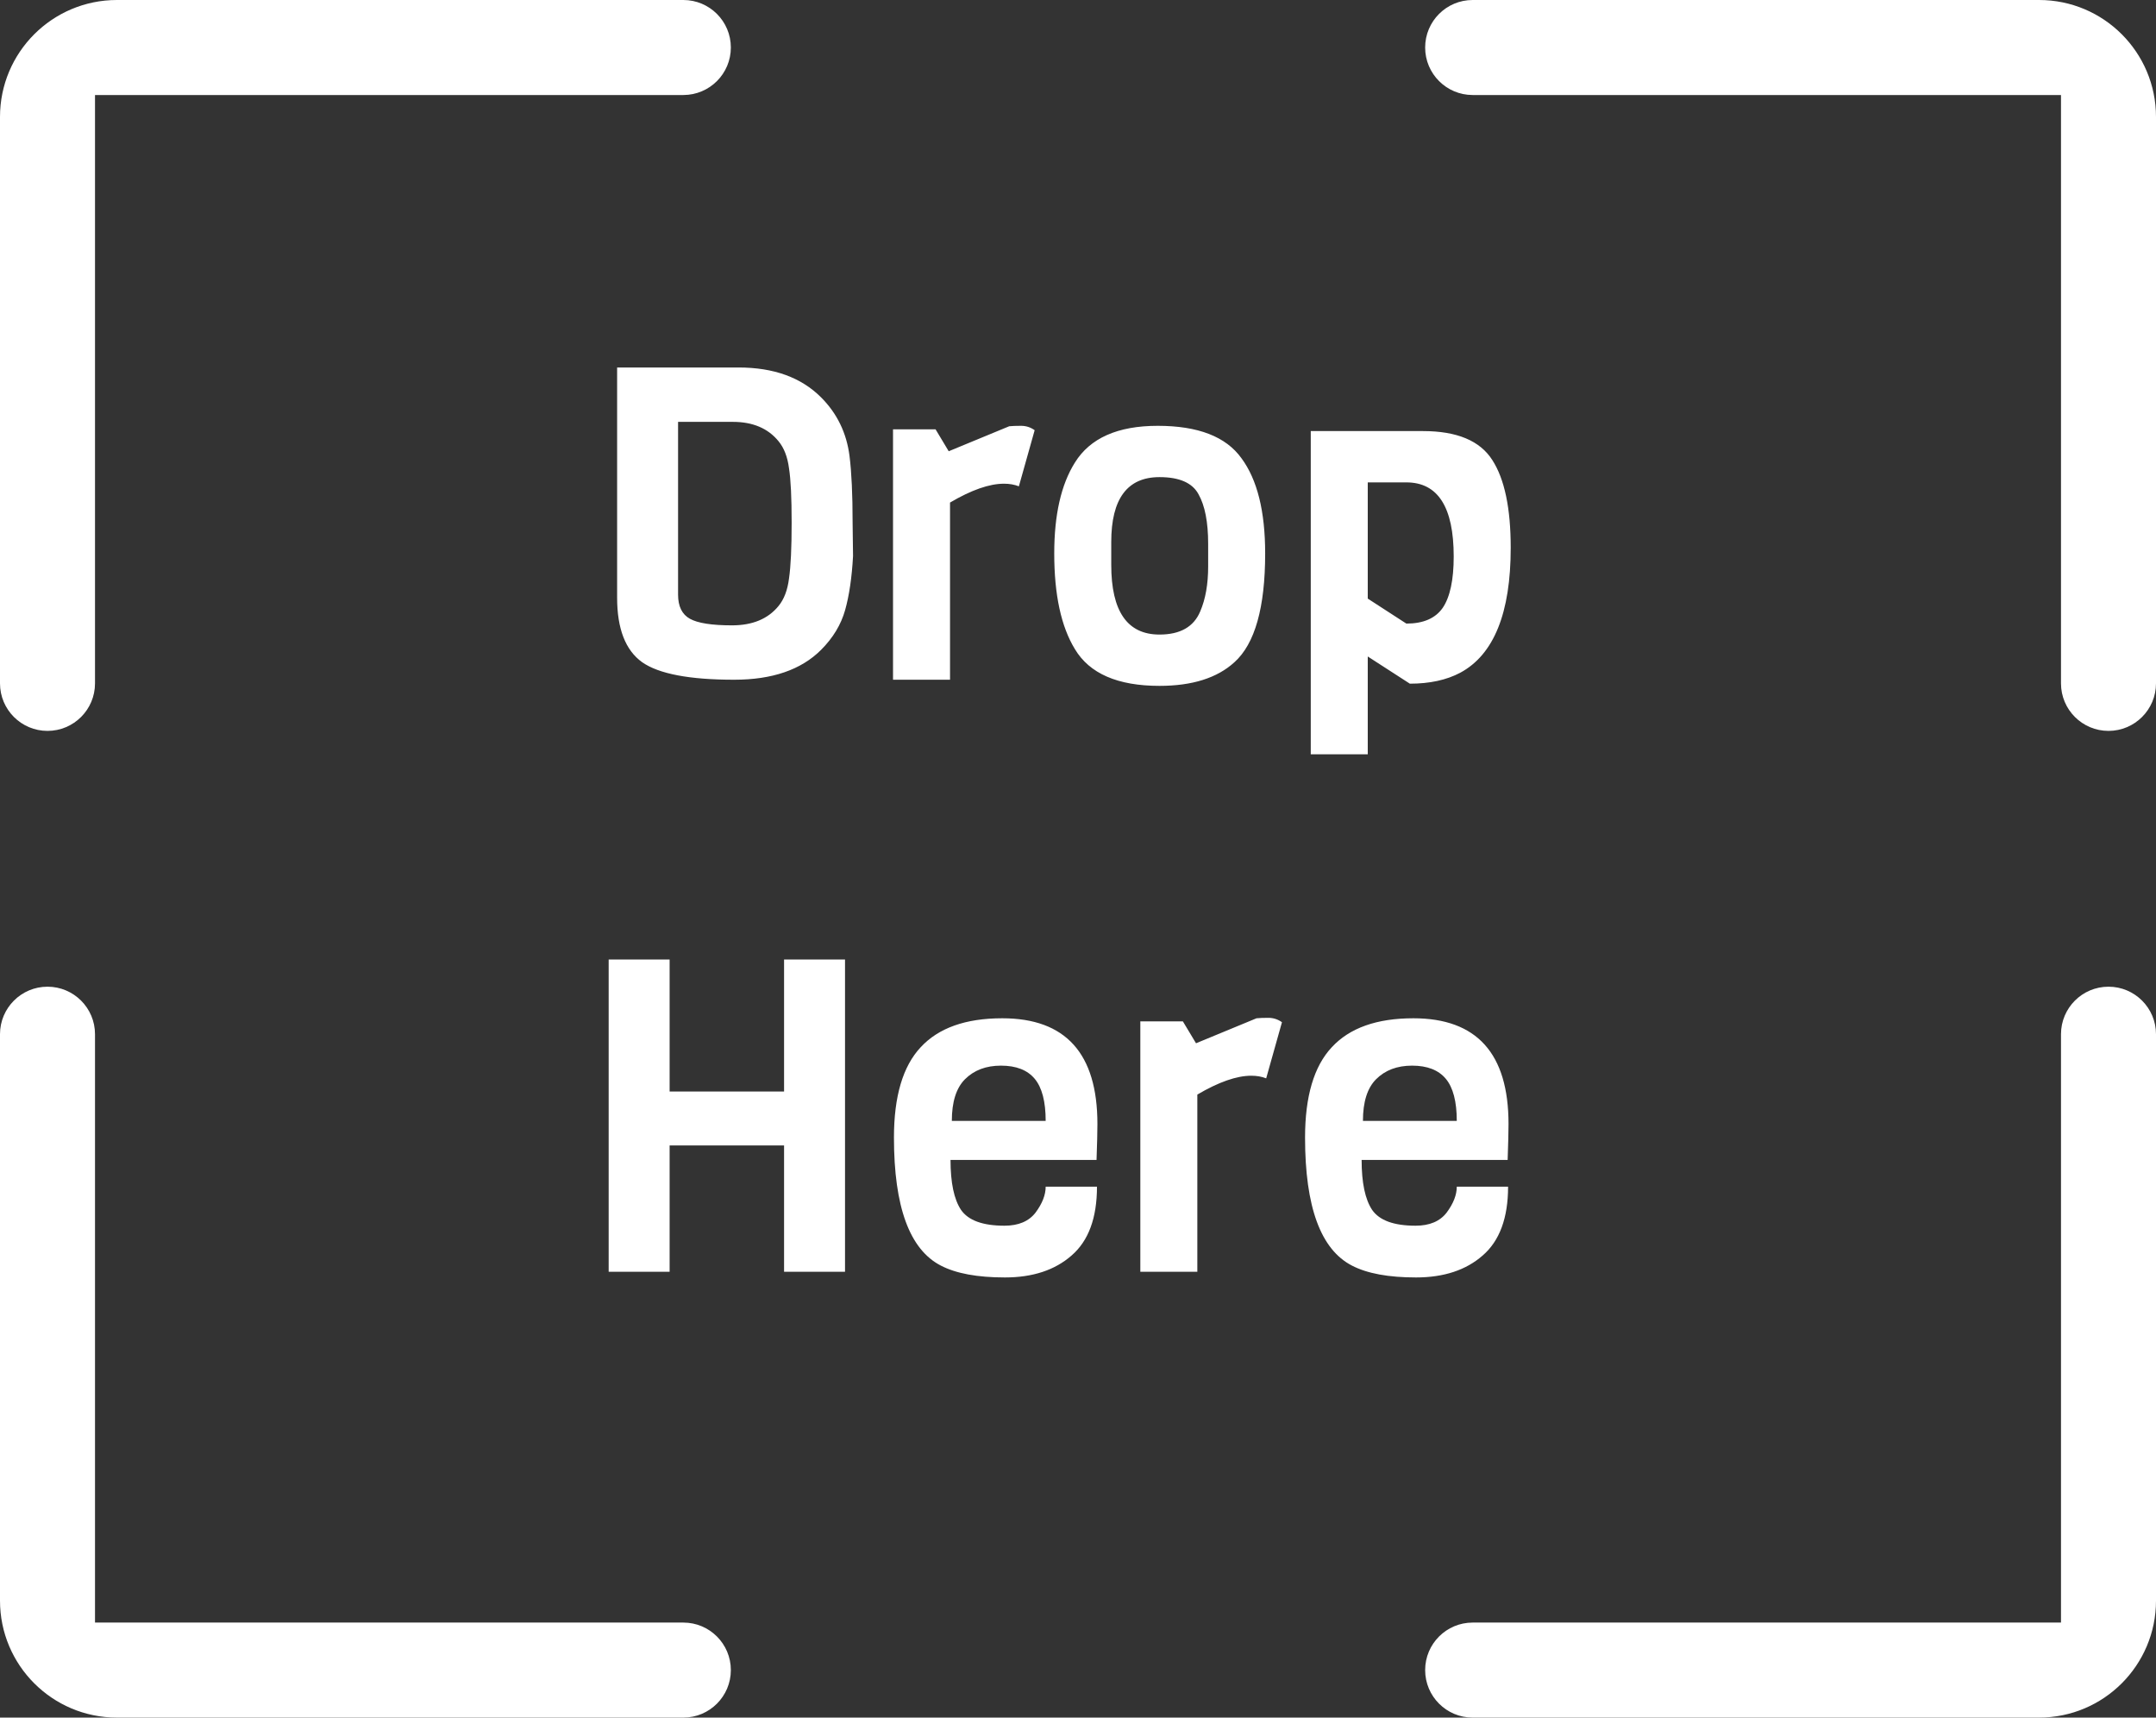 <svg width="295" height="235" viewBox="0 0 295 235" fill="none" xmlns="http://www.w3.org/2000/svg">
<rect x="0" y="0" width="295" height="235" fill="#333333" stroke="none"/>
<path d="M0 16C0 7.163 7.163 0 16 0H93.5C97.09 0 100 2.91 100 6.5V6.5C100 10.09 97.09 13 93.5 13H13V93.5C13 97.09 10.09 100 6.5 100V100V100C2.91 100 0 97.09 0 93.5V16Z" fill="white"/>
<path d="M279 0C287.837 0 295 7.163 295 16V93.5C295 97.09 292.09 100 288.5 100V100C284.91 100 282 97.09 282 93.5V13L201.5 13C197.91 13 195 10.09 195 6.5V6.5V6.5C195 2.91 197.91 0 201.5 0L279 0Z" fill="white"/>
<path d="M295 219C295 227.837 287.837 235 279 235H201.5C197.91 235 195 232.09 195 228.5V228.5C195 224.91 197.91 222 201.5 222H282V141.5C282 137.91 284.91 135 288.5 135V135V135C292.09 135 295 137.91 295 141.5V219Z" fill="white"/>
<path d="M16 235C7.163 235 0 227.837 0 219L0 141.5C0 137.91 2.91 135 6.5 135V135C10.09 135 13 137.91 13 141.5L13 222H93.5C97.09 222 100 224.91 100 228.5V228.5V228.5C100 232.09 97.09 235 93.5 235H16Z" fill="white"/>
<path d="M116.659 71.46L116.719 76.08C116.559 79 116.199 81.46 115.639 83.46C115.079 85.46 113.979 87.28 112.339 88.92C109.619 91.64 105.659 93 100.459 93C94.339 93 90.139 92.2 87.859 90.6C85.579 88.96 84.439 86.02 84.439 81.78V50.28H101.059C105.859 50.28 109.619 51.64 112.339 54.36C114.539 56.56 115.839 59.24 116.239 62.4C116.519 64.64 116.659 67.66 116.659 71.46ZM106.519 82.92C107.279 82 107.759 80.74 107.959 79.14C108.199 77.5 108.319 74.96 108.319 71.52C108.319 68.08 108.199 65.6 107.959 64.08C107.759 62.52 107.279 61.28 106.519 60.36C105.079 58.6 102.999 57.72 100.279 57.72H92.779V81.36C92.779 82.96 93.319 84.06 94.399 84.66C95.479 85.26 97.399 85.56 100.159 85.56C102.959 85.56 105.079 84.68 106.519 82.92ZM141.57 58.86L139.41 66.54C138.81 66.3 138.13 66.18 137.37 66.18C135.37 66.18 132.91 67.04 129.99 68.76V93H122.19V58.74H128.01L129.81 61.74L138.09 58.32C138.49 58.28 139.03 58.26 139.71 58.26C140.39 58.26 141.01 58.46 141.57 58.86ZM165.309 77.52V74.4C165.309 71.44 164.869 69.18 163.989 67.62C163.149 66.06 161.369 65.28 158.649 65.28C154.249 65.28 152.049 68.24 152.049 74.16V77.28C152.049 83.64 154.249 86.82 158.649 86.82C161.489 86.82 163.349 85.76 164.229 83.64C164.949 81.96 165.309 79.92 165.309 77.52ZM173.109 75.72C173.109 83.12 171.709 88.08 168.909 90.6C166.549 92.76 163.129 93.84 158.649 93.84C152.929 93.84 149.069 92.16 147.069 88.8C145.189 85.72 144.249 81.36 144.249 75.72C144.249 70.44 145.189 66.3 147.069 63.3C149.149 59.94 152.929 58.26 158.409 58.26C163.929 58.26 167.749 59.74 169.869 62.7C172.029 65.62 173.109 69.96 173.109 75.72ZM206.707 74.94C206.707 83.86 204.407 89.56 199.807 92.04C197.927 93.04 195.627 93.54 192.907 93.54L187.147 89.82V103.2H179.347V58.98H194.707C199.347 58.98 202.507 60.3 204.187 62.94C205.867 65.54 206.707 69.54 206.707 74.94ZM198.907 76.14C198.907 69.38 196.747 66 192.427 66H187.147V81.9L192.427 85.32C194.747 85.32 196.407 84.6 197.407 83.16C198.407 81.68 198.907 79.34 198.907 76.14ZM115.622 174H107.282V156.72H91.622V174H83.282V131.28H91.622V149.34H107.282V131.28H115.622V174ZM150.037 158.7H130.057C130.057 161.82 130.537 164.1 131.497 165.54C132.497 166.98 134.477 167.7 137.437 167.7C139.357 167.7 140.777 167.1 141.697 165.9C142.617 164.66 143.077 163.48 143.077 162.36H150.097C150.097 166.64 148.937 169.78 146.617 171.78C144.337 173.78 141.297 174.78 137.497 174.78C133.737 174.78 130.817 174.24 128.737 173.16C124.457 170.96 122.317 165.12 122.317 155.64C122.317 150 123.537 145.88 125.977 143.28C128.417 140.64 132.137 139.32 137.137 139.32C145.817 139.32 150.157 144.14 150.157 153.78C150.157 154.82 150.117 156.46 150.037 158.7ZM130.237 153.36H143.077C143.077 150.72 142.577 148.8 141.577 147.6C140.577 146.4 139.037 145.8 136.957 145.8C134.917 145.8 133.277 146.42 132.037 147.66C130.837 148.86 130.237 150.76 130.237 153.36ZM175.408 139.86L173.248 147.54C172.648 147.3 171.968 147.18 171.208 147.18C169.208 147.18 166.748 148.04 163.828 149.76V174H156.028V139.74H161.848L163.648 142.74L171.928 139.32C172.328 139.28 172.868 139.26 173.548 139.26C174.228 139.26 174.848 139.46 175.408 139.86ZM206.287 158.7H186.307C186.307 161.82 186.787 164.1 187.747 165.54C188.747 166.98 190.727 167.7 193.687 167.7C195.607 167.7 197.027 167.1 197.947 165.9C198.867 164.66 199.327 163.48 199.327 162.36H206.347C206.347 166.64 205.187 169.78 202.867 171.78C200.587 173.78 197.547 174.78 193.747 174.78C189.987 174.78 187.067 174.24 184.987 173.16C180.707 170.96 178.567 165.12 178.567 155.64C178.567 150 179.787 145.88 182.227 143.28C184.667 140.64 188.387 139.32 193.387 139.32C202.067 139.32 206.407 144.14 206.407 153.78C206.407 154.82 206.367 156.46 206.287 158.7ZM186.487 153.36H199.327C199.327 150.72 198.827 148.8 197.827 147.6C196.827 146.4 195.287 145.8 193.207 145.8C191.167 145.8 189.527 146.42 188.287 147.66C187.087 148.86 186.487 150.76 186.487 153.36Z" fill="white"/>
</svg>
